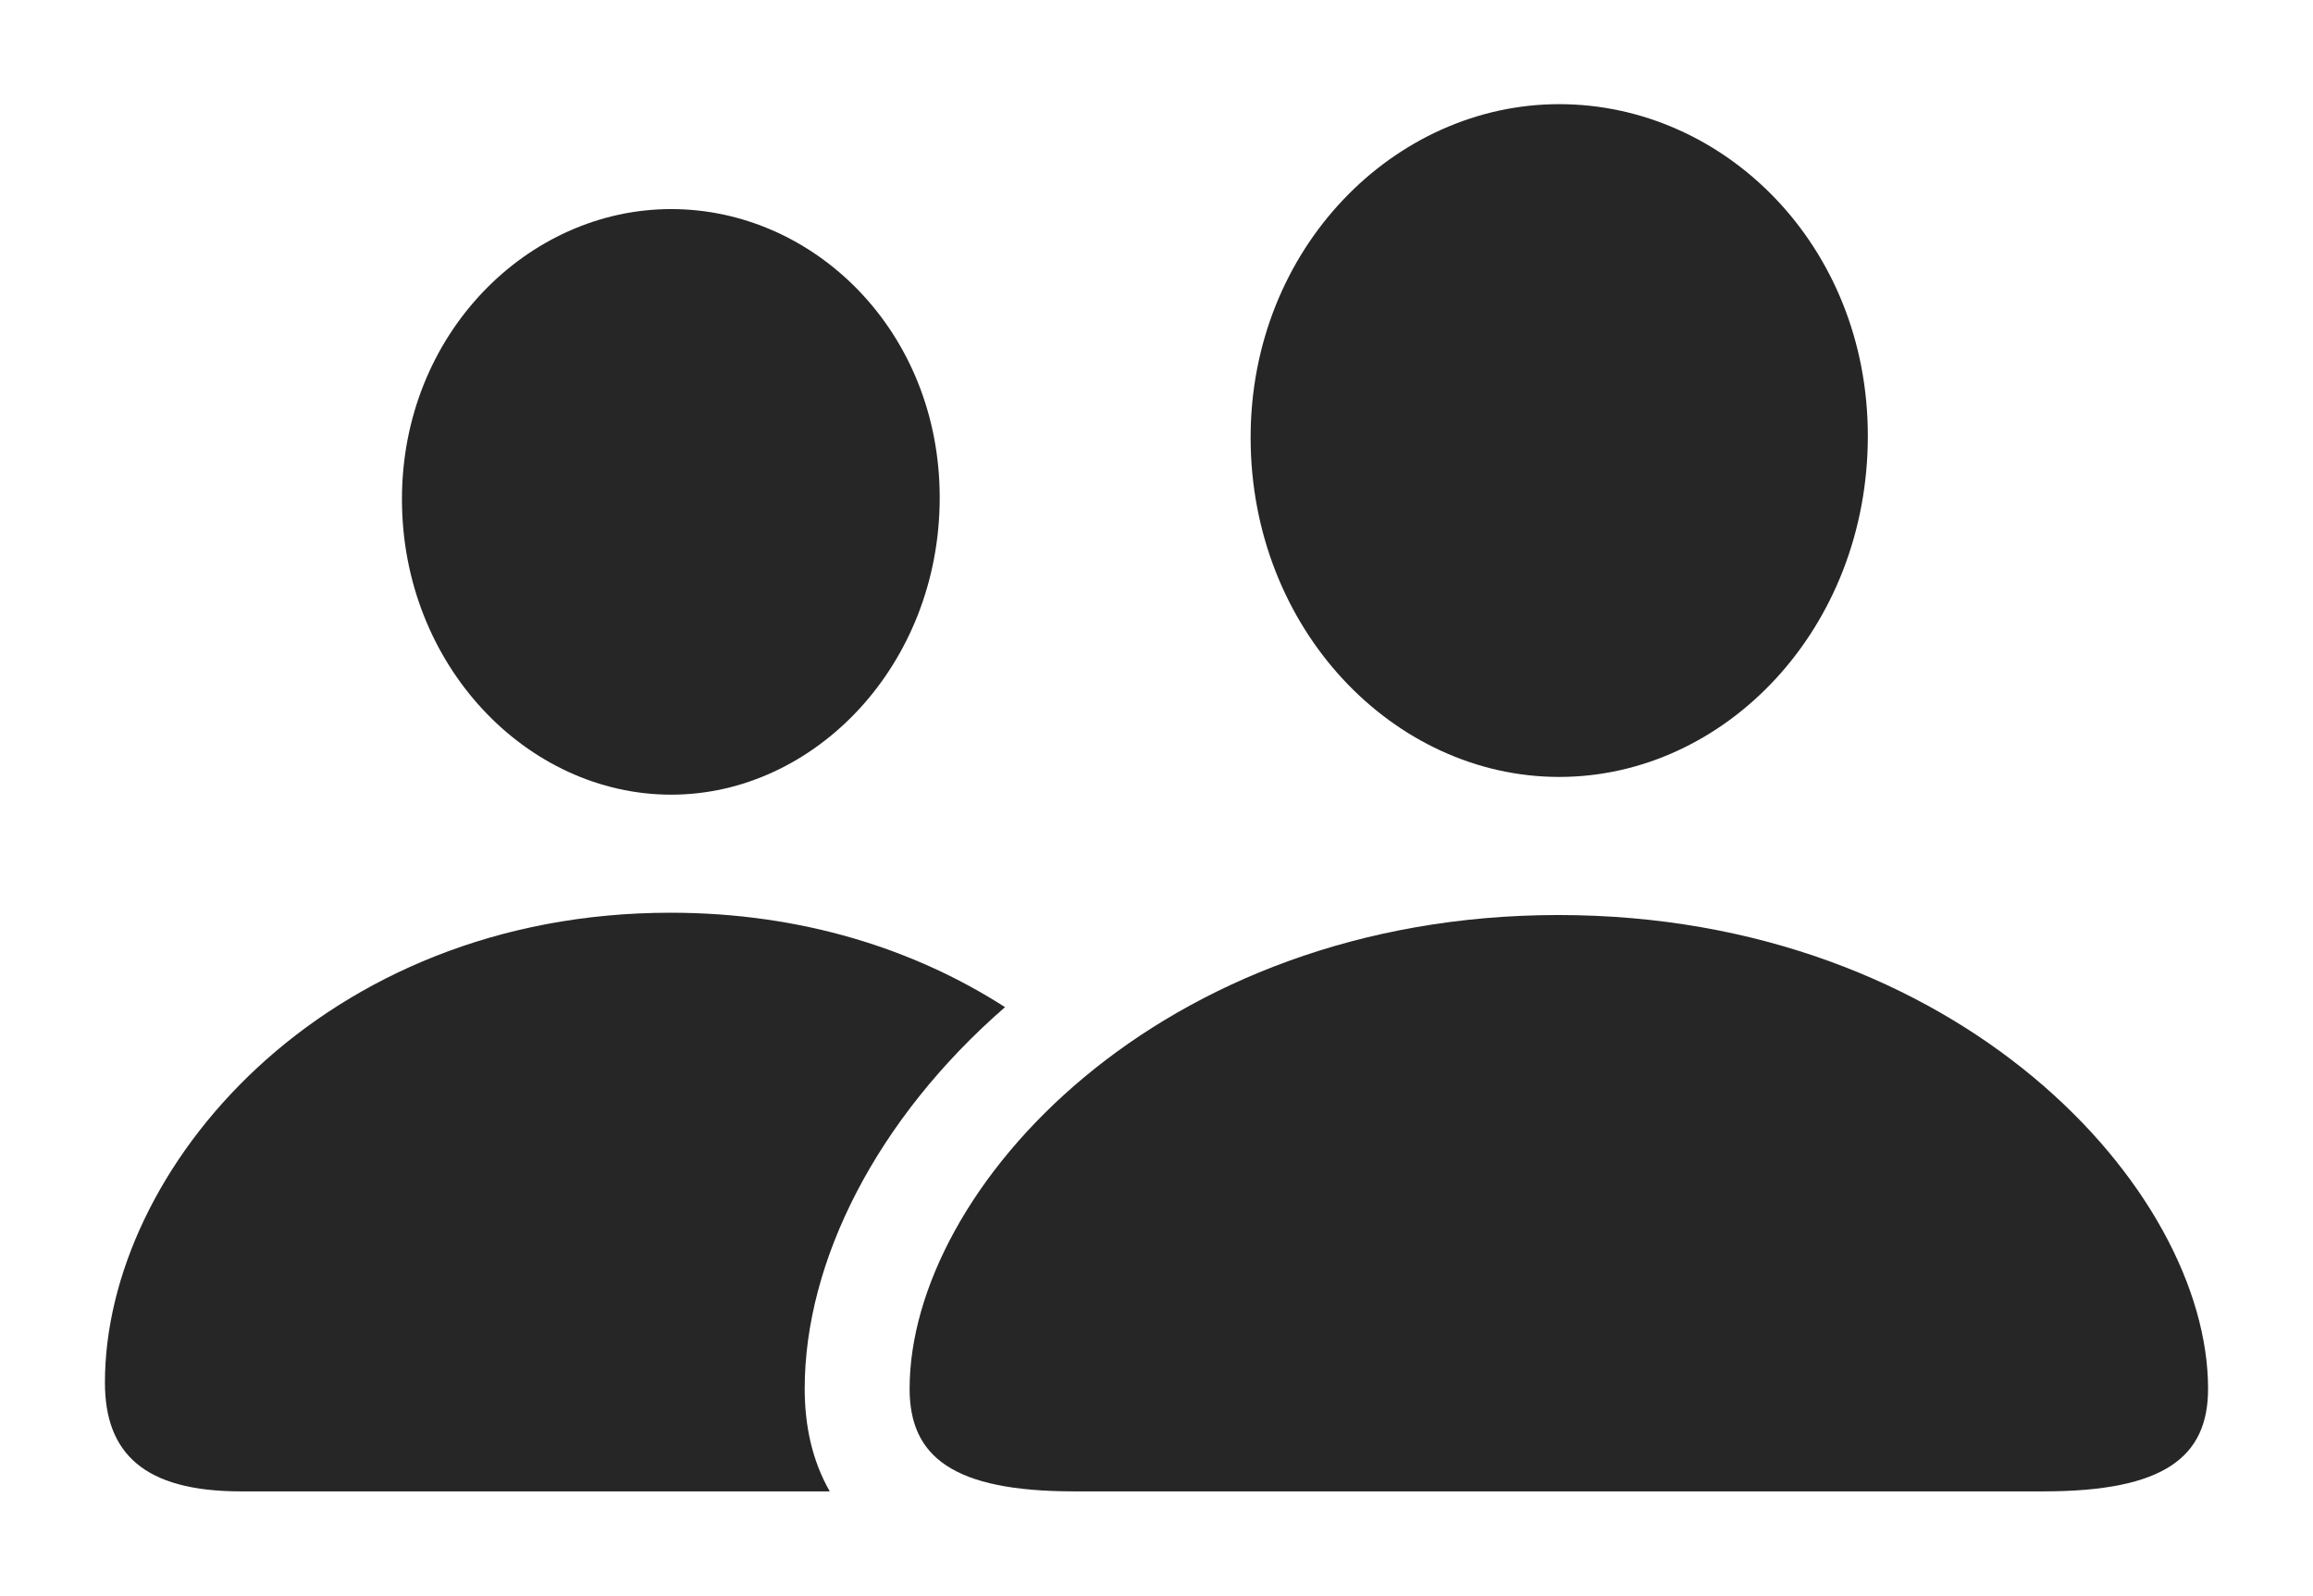 <?xml version="1.0" encoding="UTF-8"?>
<!--Generator: Apple Native CoreSVG 232.5-->
<!DOCTYPE svg
PUBLIC "-//W3C//DTD SVG 1.1//EN"
       "http://www.w3.org/Graphics/SVG/1.1/DTD/svg11.dtd">
<svg version="1.1" xmlns="http://www.w3.org/2000/svg" xmlns:xlink="http://www.w3.org/1999/xlink" width="146.387" height="101.025">
 <g>
  <rect height="101.025" opacity="0" width="146.387" x="0" y="0"/>
  <path d="M63.607 63.74C55.495 70.791 50.928 79.804 50.928 87.891C50.928 90.207 51.397 92.442 52.515 94.385L15.234 94.385C9.082 94.385 6.641 91.943 6.641 87.5C6.641 74.023 20.41 57.764 42.432 57.764C50.778 57.764 57.939 60.099 63.607 63.74ZM59.473 31.494C59.473 42.09 51.562 50.293 42.48 50.293C33.35 50.293 25.439 42.09 25.439 31.592C25.439 21.143 33.398 13.232 42.48 13.232C51.514 13.232 59.473 20.947 59.473 31.494Z" fill="#000000" fill-opacity="0.85"/>
  <path d="M98.682 49.17C109.18 49.17 118.213 39.795 118.213 27.588C118.213 15.527 109.131 6.592 98.682 6.592C88.232 6.592 79.15 15.723 79.15 27.686C79.15 39.795 88.184 49.17 98.682 49.17ZM67.969 94.385L129.346 94.385C137.012 94.385 139.746 92.188 139.746 87.891C139.746 75.293 123.975 57.91 98.633 57.91C73.34 57.91 57.568 75.293 57.568 87.891C57.568 92.188 60.303 94.385 67.969 94.385Z" fill="#000000" fill-opacity="0.85"/>
 </g>
</svg>
